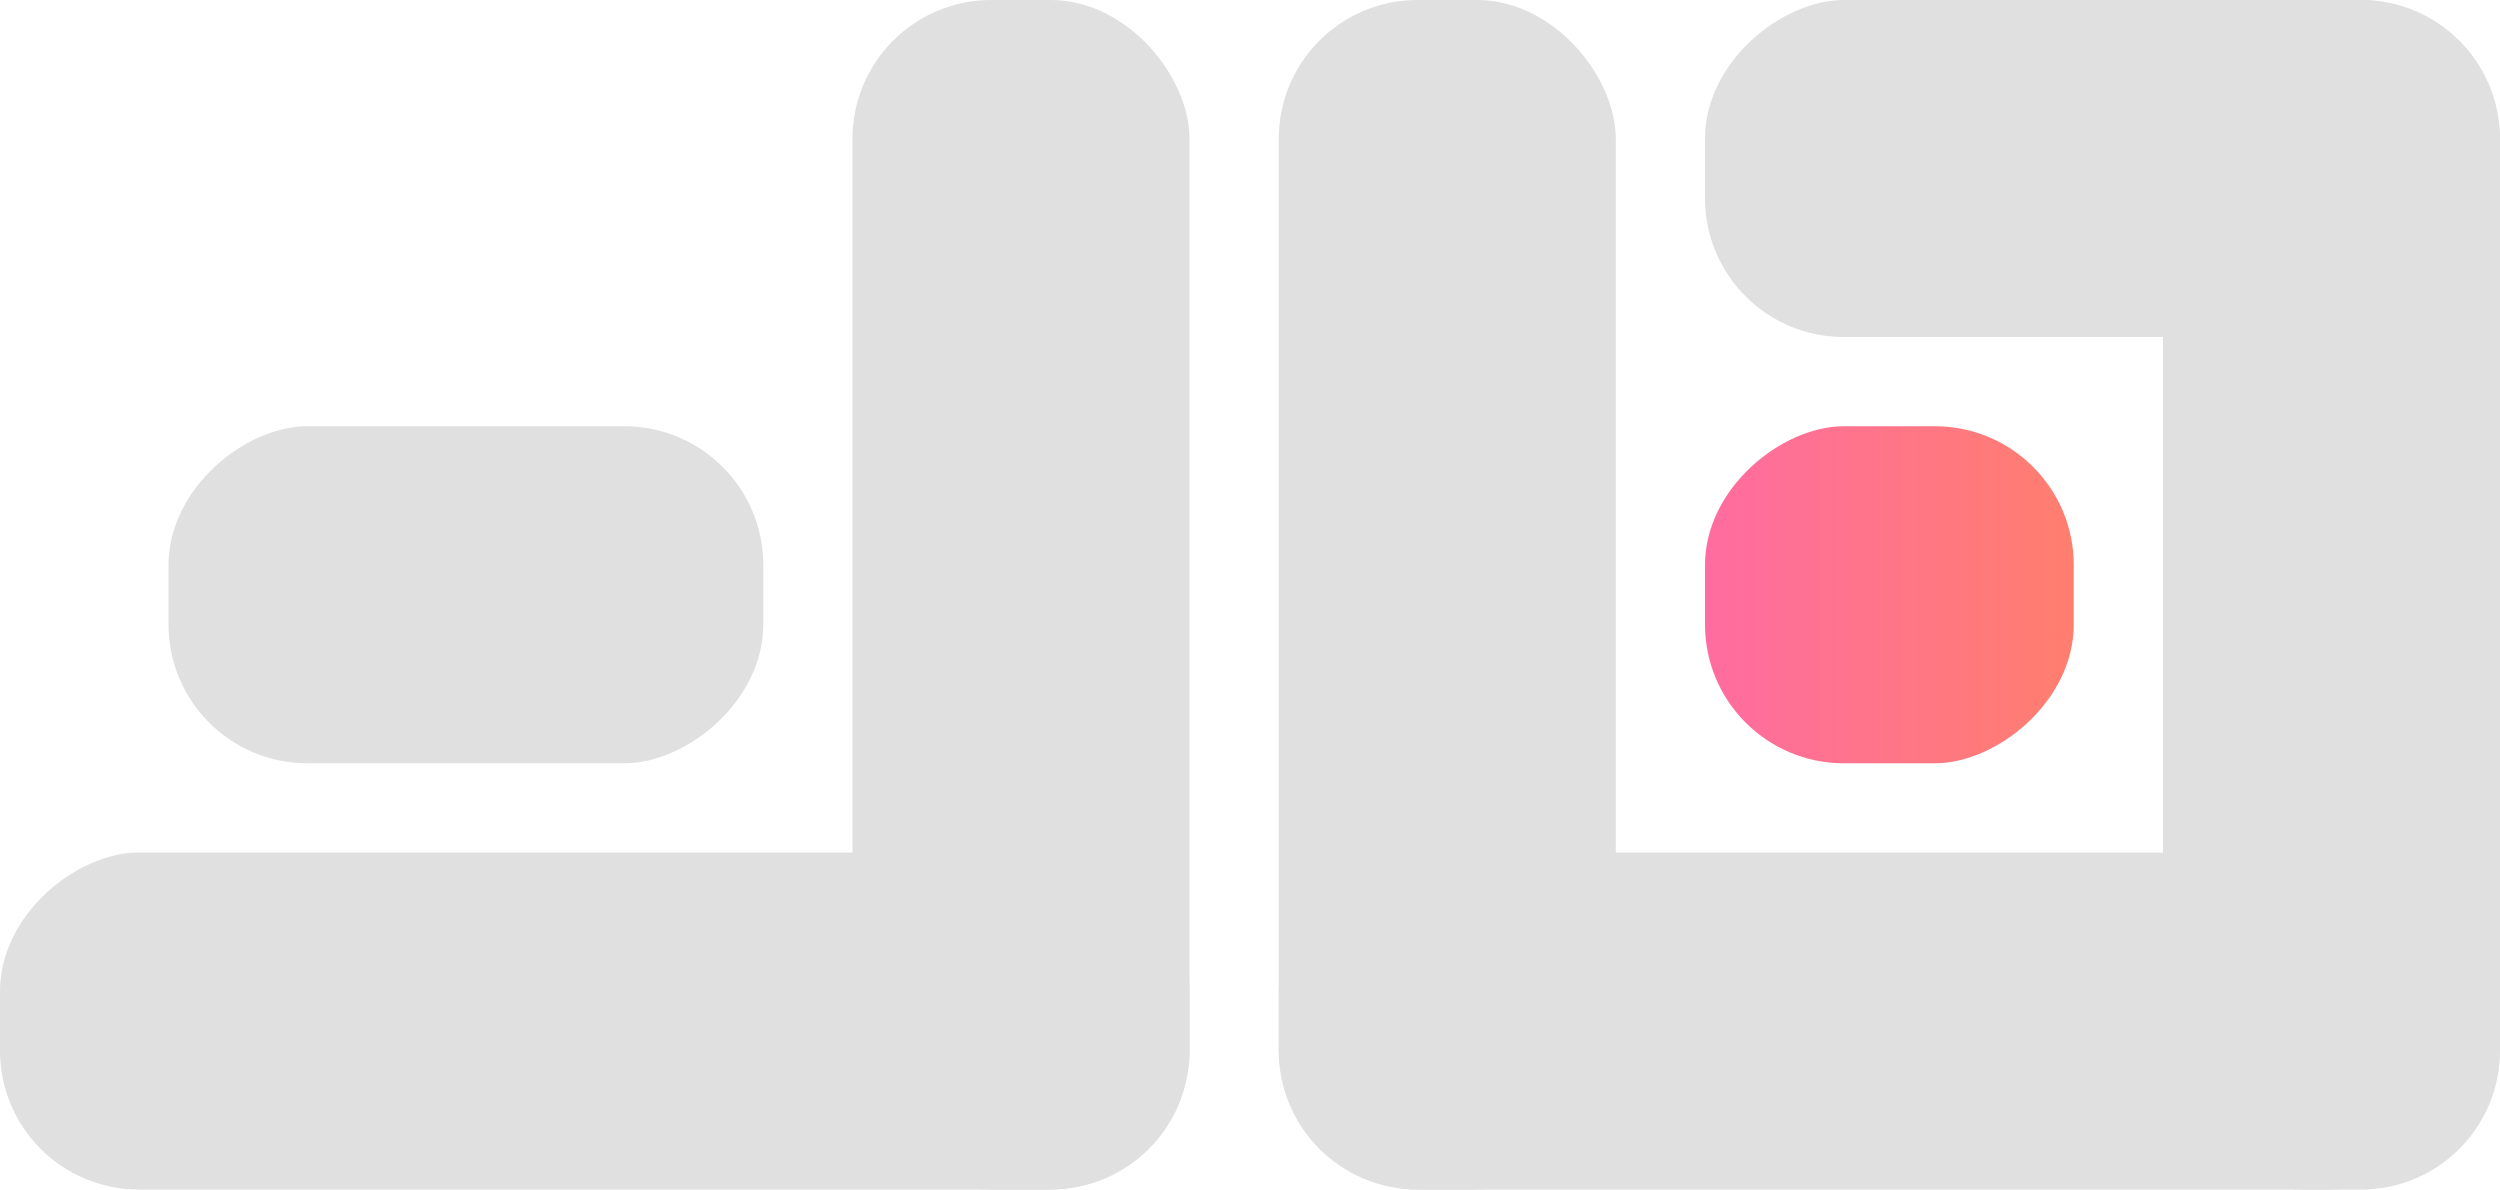 <svg width="1261" height="600" viewBox="0 0 1261 600" fill="none" xmlns="http://www.w3.org/2000/svg">
<rect x="645" width="170" height="600" rx="70" fill="#E0E0E0"/>
<rect x="430" width="170" height="600" rx="70" fill="#E0E0E0"/>
<rect x="1245" y="430" width="170" height="600" rx="70" transform="rotate(90 1245 430)" fill="#E0E0E0"/>
<rect x="600" y="430" width="170" height="600" rx="70" transform="rotate(90 600 430)" fill="#E0E0E0"/>
<rect x="1261" y="600" width="170" height="600" rx="70" transform="rotate(-180 1261 600)" fill="#E0E0E0"/>
<rect x="860" y="170" width="170" height="401" rx="70" transform="rotate(-90 860 170)" fill="#E0E0E0"/>
<rect x="85" y="385" width="170" height="300" rx="70" transform="rotate(-90 85 385)" fill="#E0E0E0"/>
<rect x="860" y="385" width="170" height="186" rx="70" transform="rotate(-90 860 385)" fill="url(#paint0_linear_282_179)"/>
<defs>
<linearGradient id="paint0_linear_282_179" x1="945" y1="385" x2="945" y2="571" gradientUnits="userSpaceOnUse">
<stop stop-color="#FF6CA1"/>
<stop offset="1" stop-color="#FF7E6E"/>
</linearGradient>
</defs>
</svg>
